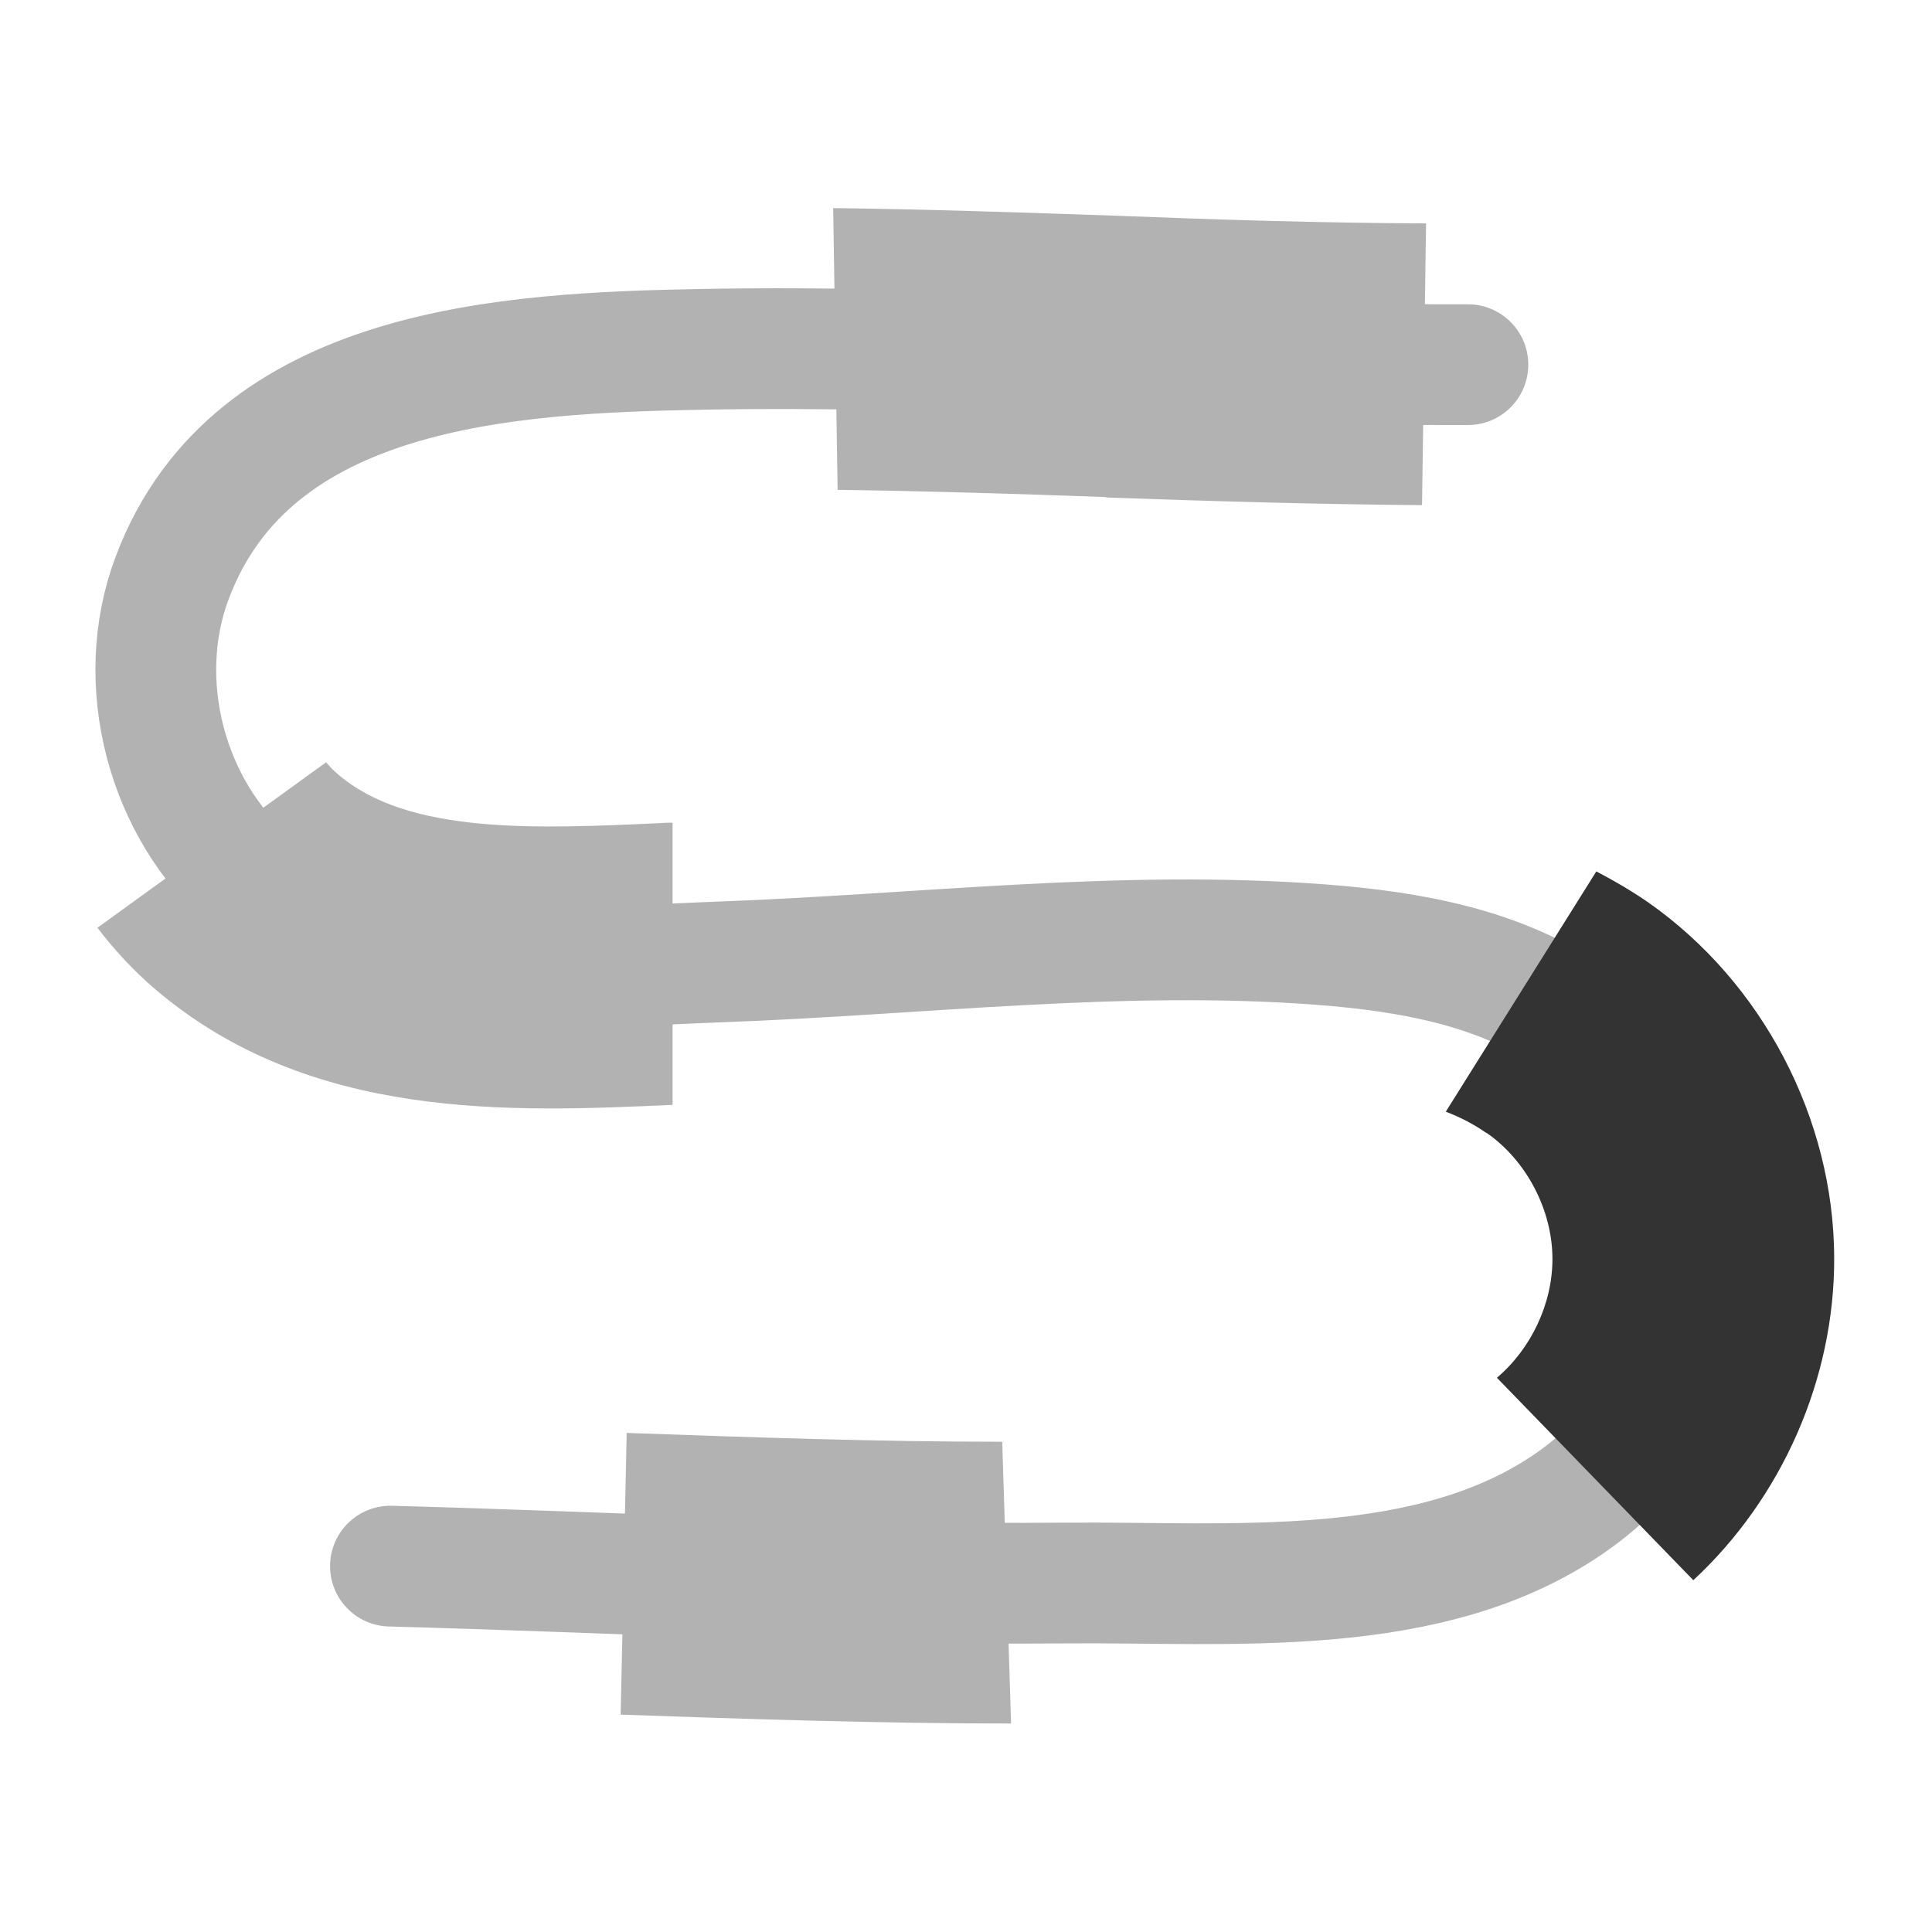 <?xml version="1.0" encoding="UTF-8"?><svg id="Layer_1" xmlns="http://www.w3.org/2000/svg" viewBox="0 0 48 48"><defs><style>.cls-1{fill:none;stroke:#b2b2b2;stroke-linecap:round;stroke-miterlimit:10;stroke-width:3px;}.cls-2{fill:#333;}.cls-3{fill:#b2b2b2;}</style></defs><path class="cls-1" d="M36.47,9.06c-6.36,.02-12.72-.5-19.08-.38-4.73,.09-11.13,.41-13.11,5.67-.98,2.59-.15,5.76,1.96,7.56,3.12,2.66,7.82,2.13,11.62,1.99,4.99-.18,9.98-.81,14.98-.43,2.18,.17,4.43,.56,6.23,1.82,1.91,1.34,3.12,3.64,3.12,5.98s-1.17,4.65-3.08,6c-3.54,2.53-8.56,2.02-12.68,2.06-5.58,.05-11.15-.27-16.73-.42"/><path class="cls-2" d="M36.94,28.15c.99,.69,1.63,1.92,1.63,3.13,0,1.11-.53,2.23-1.38,2.95l4.88,5.03c2.2-2.04,3.51-5,3.5-8.01-.01-3.46-1.78-6.84-4.62-8.83-.42-.29-.85-.54-1.29-.77l-3.74,5.97c.37,.14,.71,.32,1.01,.53Z"/><path class="cls-3" d="M16.41,20.45c-3.08,.14-6.26,.29-8.01-1.21-.11-.09-.21-.2-.3-.3l-5.68,4.11c.42,.55,.9,1.07,1.44,1.53,3.85,3.28,8.84,3.05,12.85,2.87v-7.01c-.1,0-.2,0-.3,.01Z"/><path class="cls-3" d="M27.48,12.36c2.56,.09,5.2,.17,7.85,.19l.1-7c-2.56-.01-5.16-.09-7.69-.19-2.31-.08-4.67-.16-7.04-.19l.11,7c2.23,.03,4.48,.1,6.68,.18Z"/><path class="cls-3" d="M15.57,35.6l-.15,7c3.18,.11,6.44,.22,9.7,.22l-.22-7c-3.11,0-6.26-.11-9.34-.22Z"/></svg>